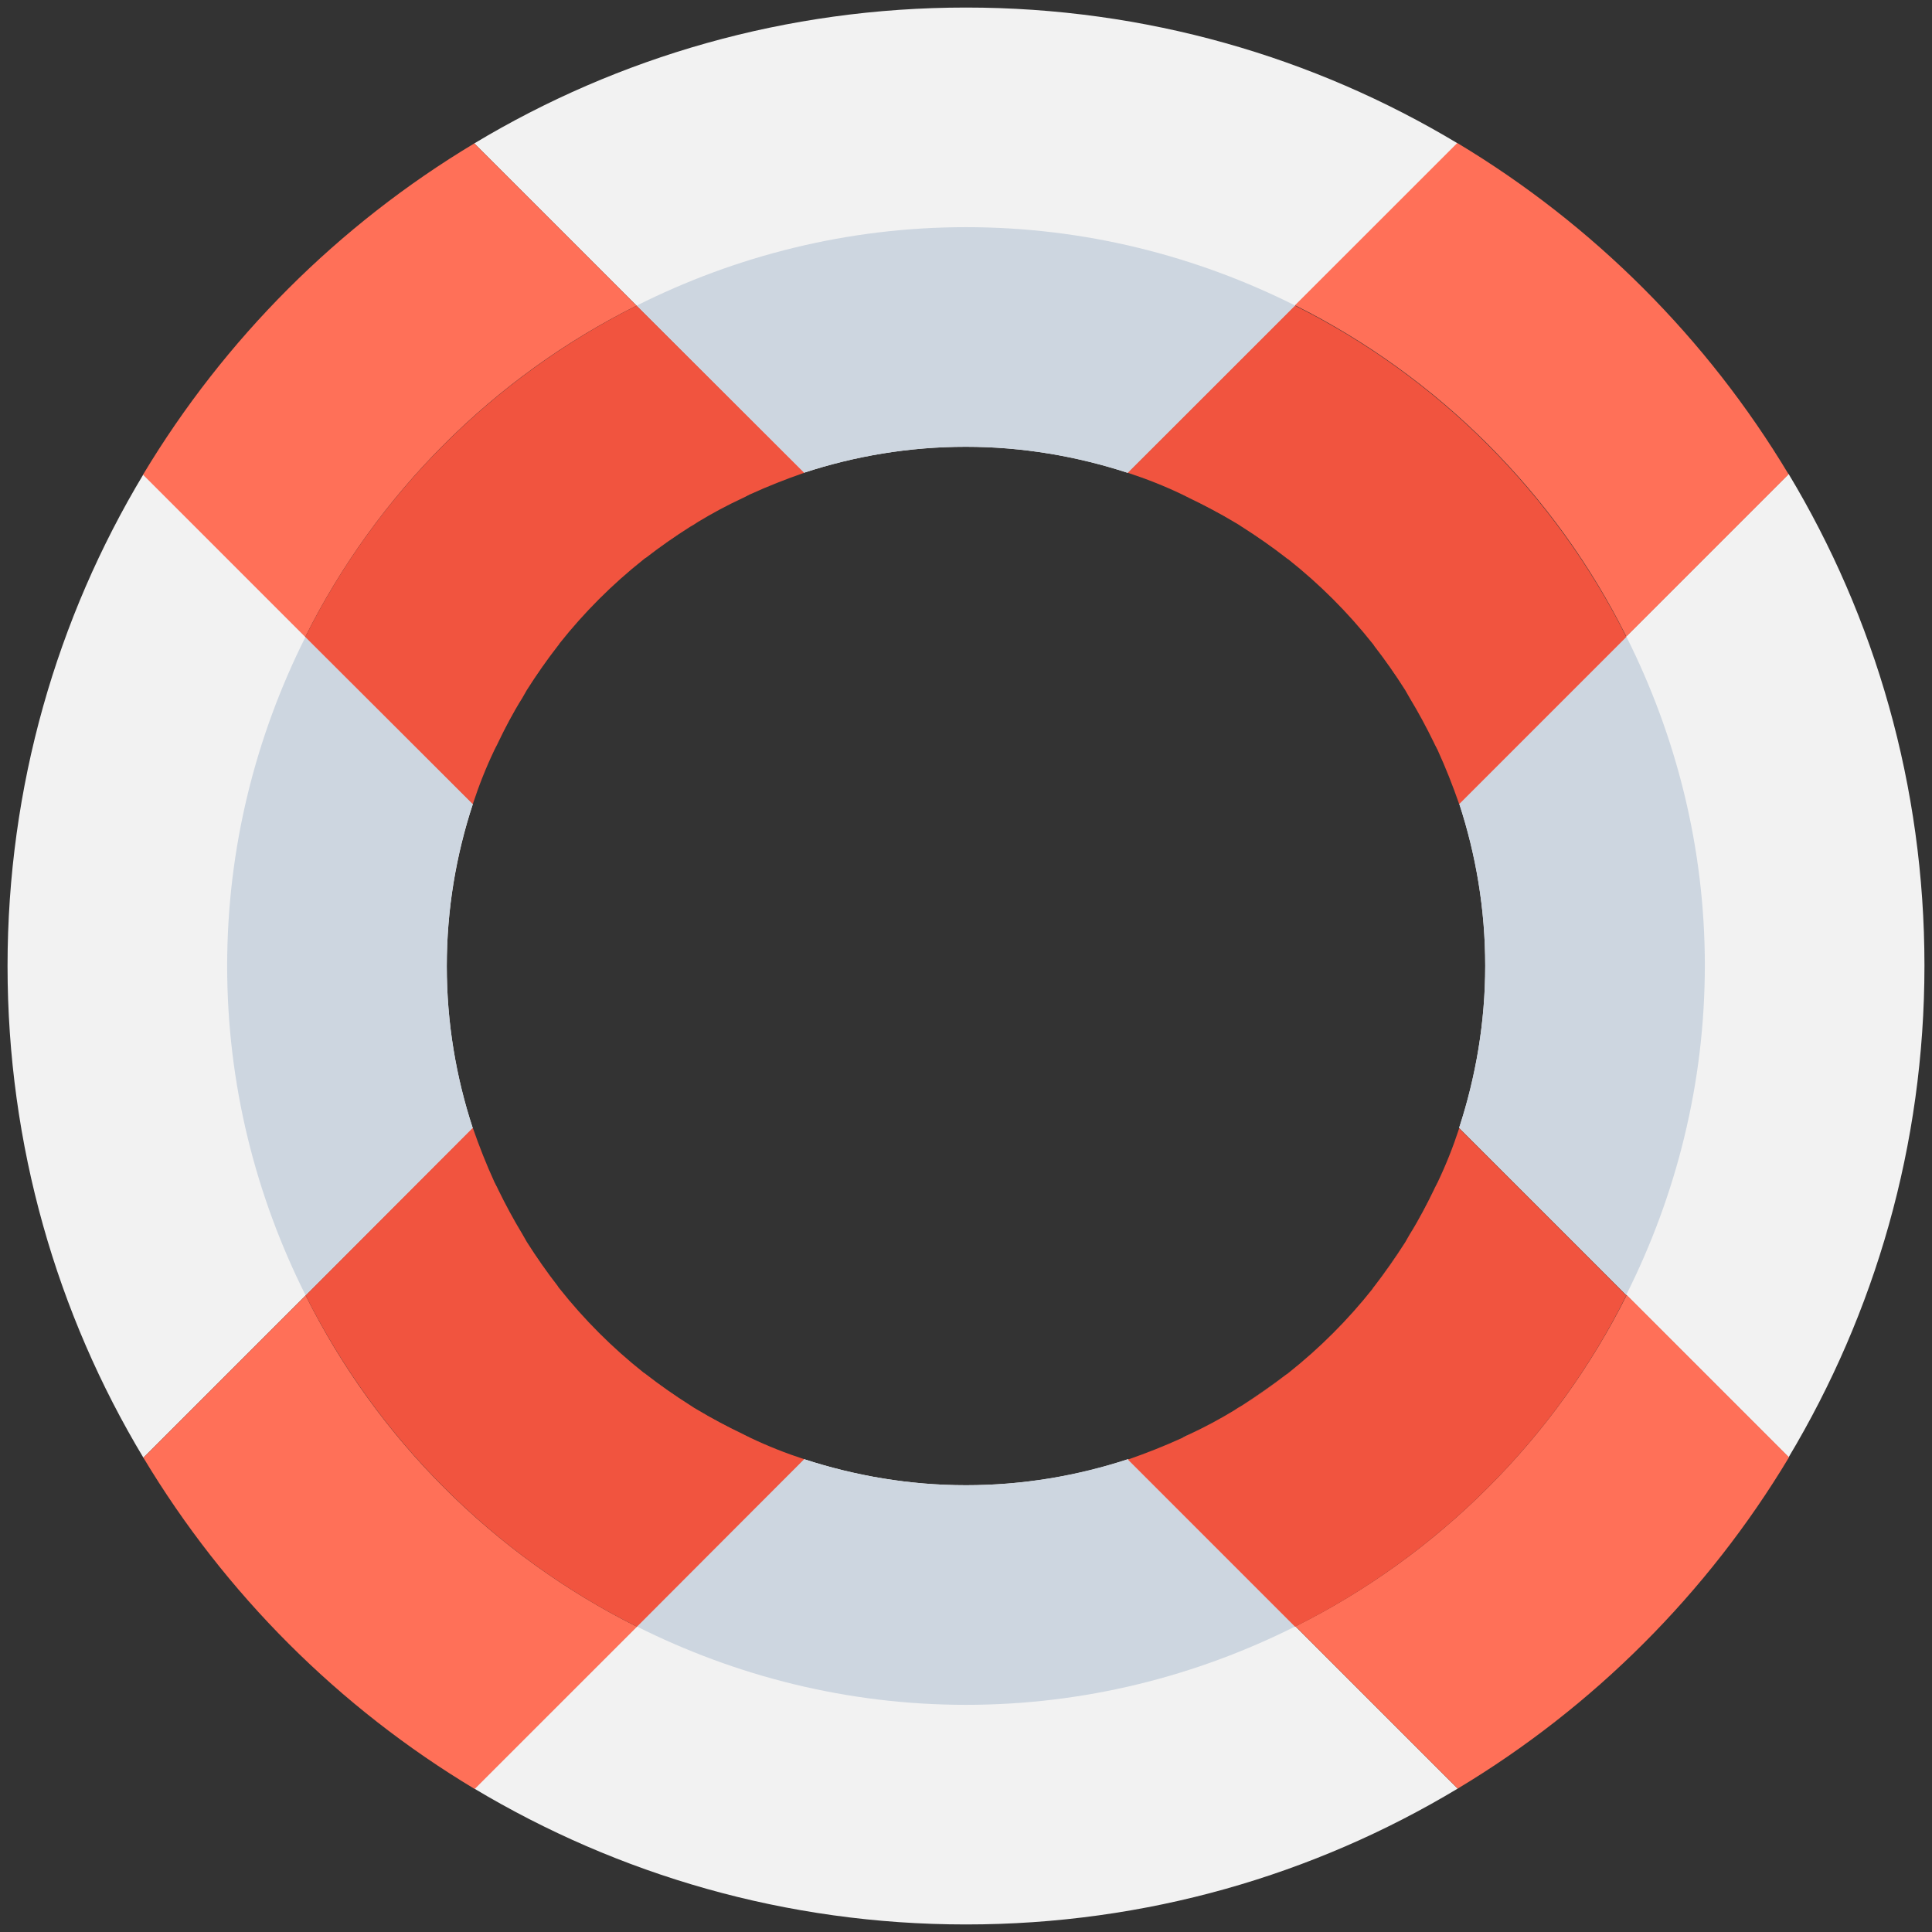<?xml version="1.0" encoding="utf-8"?>
<!-- Generator: Adobe Illustrator 18.0.0, SVG Export Plug-In . SVG Version: 6.00 Build 0)  -->
<!DOCTYPE svg PUBLIC "-//W3C//DTD SVG 1.1//EN" "http://www.w3.org/Graphics/SVG/1.1/DTD/svg11.dtd">
<svg version="1.1" id="Layer_1" xmlns="http://www.w3.org/2000/svg" xmlns:xlink="http://www.w3.org/1999/xlink" x="0px" y="0px"
	 viewBox="0 0 512 512" enable-background="new 0 0 512 512" xml:space="preserve">
<rect x="0" y="0" width="512" height="512" fill="#333333" stroke="none"/>
<g>
	<g>
		<path fill="#F2F2F2" d="M118.4,256c0-15,2.5-29.4,6.9-42.9L38,125.7C15.1,163.8,2,208.4,2,256s13.1,92.2,36,130.3l87.3-87.3
			C120.8,285.4,118.4,271,118.4,256z"/>
		<path fill="#F2F2F2" d="M256,118.4c15,0,29.4,2.5,42.9,6.9L386.3,38C348.2,15.1,303.6,2,256,2s-92.2,13.1-130.3,36l87.3,87.3
			C226.6,120.8,241,118.4,256,118.4z"/>
		<path fill="#F2F2F2" d="M393.6,256c0,15-2.5,29.4-6.9,42.9l87.3,87.3c22.8-38.1,36-82.6,36-130.3s-13.1-92.2-36-130.3l-87.3,87.3
			C391.2,226.6,393.6,241,393.6,256z"/>
		<path fill="#F2F2F2" d="M256,393.6c-15,0-29.4-2.5-42.9-6.9L125.7,474c38.1,22.8,82.6,36,130.3,36s92.2-13.1,130.3-36l-87.3-87.3
			C285.4,391.2,271,393.6,256,393.6z"/>
	</g>
	<path fill="#CDD6E0" stroke="#FDD41C" stroke-width="1.000000e-003" stroke-miterlimit="10" d="M313.2,130.9c0.7,0.3,1.4,0.7,2,1
		C314.6,131.6,313.9,131.3,313.2,130.9z"/>
	<path fill="#CDD6E0" stroke="#FDD41C" stroke-width="1.000000e-003" stroke-miterlimit="10" d="M380.1,196.7c0.3,0.7,0.7,1.3,1,2
		C380.7,198.1,380.4,197.4,380.1,196.7z"/>
	<path fill="#CDD6E0" stroke="#FDD41C" stroke-width="1.000000e-003" stroke-miterlimit="10" d="M131.9,315.3c-0.3-0.7-0.7-1.3-1-2
		C131.3,313.9,131.6,314.6,131.9,315.3z"/>
	<path fill="#CDD6E0" stroke="#FDD41C" stroke-width="1.000000e-003" stroke-miterlimit="10" d="M340.8,147.7
		c0.2,0.2,0.5,0.3,0.7,0.5C341.3,148.1,341,147.9,340.8,147.7z"/>
	<path fill="#CDD6E0" stroke="#FDD41C" stroke-width="1.000000e-003" stroke-miterlimit="10" d="M372.5,182.9
		c0.4,0.7,0.8,1.4,1.2,2.1C373.3,184.3,372.9,183.6,372.5,182.9z"/>
	<path fill="#CDD6E0" stroke="#FDD41C" stroke-width="1.000000e-003" stroke-miterlimit="10" d="M363.7,170.5
		c0.2,0.2,0.4,0.5,0.5,0.7C364.1,171,363.9,170.7,363.7,170.5z"/>
	<path fill="#CDD6E0" stroke="#FDD41C" stroke-width="1.000000e-003" stroke-miterlimit="10" d="M327,138.3c0.7,0.4,1.4,0.8,2.1,1.3
		C328.4,139.1,327.7,138.7,327,138.3z"/>
	<path fill="#CDD6E0" stroke="#FDD41C" stroke-width="1.000000e-003" stroke-miterlimit="10" d="M373.7,327
		c-0.4,0.7-0.8,1.4-1.2,2.1C372.9,328.4,373.3,327.7,373.7,327z"/>
	<path fill="#CDD6E0" stroke="#FDD41C" stroke-width="1.000000e-003" stroke-miterlimit="10" d="M341.5,363.7
		c-0.2,0.2-0.5,0.4-0.7,0.5C341,364.1,341.3,363.9,341.5,363.7z"/>
	<path fill="#CDD6E0" stroke="#FDD41C" stroke-width="1.000000e-003" stroke-miterlimit="10" d="M130.9,198.8c0.3-0.7,0.7-1.3,1-2
		C131.6,197.4,131.3,198.1,130.9,198.8z"/>
	<path fill="#CDD6E0" stroke="#FDD41C" stroke-width="1.000000e-003" stroke-miterlimit="10" d="M138.3,185c0.4-0.7,0.8-1.4,1.2-2.1
		C139.1,183.6,138.7,184.3,138.3,185z"/>
	<path fill="#CDD6E0" stroke="#FDD41C" stroke-width="1.000000e-003" stroke-miterlimit="10" d="M139.5,329.1
		c-0.4-0.7-0.8-1.4-1.2-2.1C138.7,327.7,139.1,328.4,139.5,329.1z"/>
	<path fill="#CDD6E0" stroke="#FDD41C" stroke-width="1.000000e-003" stroke-miterlimit="10" d="M182.9,139.5
		c0.7-0.4,1.4-0.8,2.1-1.3C184.3,138.7,183.6,139.1,182.9,139.5z"/>
	<path fill="#CDD6E0" stroke="#FDD41C" stroke-width="1.000000e-003" stroke-miterlimit="10" d="M170.5,148.3
		c0.2-0.2,0.5-0.4,0.7-0.5C171,147.9,170.7,148.1,170.5,148.3z"/>
	<path fill="#CDD6E0" stroke="#FDD41C" stroke-width="1.000000e-003" stroke-miterlimit="10" d="M147.7,171.2
		c0.2-0.2,0.4-0.5,0.5-0.7C148.1,170.7,147.9,171,147.7,171.2z"/>
	<path fill="#CDD6E0" stroke="#FDD41C" stroke-width="1.000000e-003" stroke-miterlimit="10" d="M364.3,340.8
		c-0.2,0.2-0.4,0.5-0.5,0.7C363.9,341.3,364.1,341,364.3,340.8z"/>
	<path fill="#CDD6E0" stroke="#FDD41C" stroke-width="1.000000e-003" stroke-miterlimit="10" d="M196.7,131.9c0.7-0.3,1.3-0.7,2-1
		C198.1,131.3,197.4,131.6,196.7,131.9z"/>
	<path fill="#CDD6E0" stroke="#FDD41C" stroke-width="1.000000e-003" stroke-miterlimit="10" d="M185,373.7
		c-0.7-0.4-1.4-0.8-2.1-1.3C183.6,372.9,184.3,373.3,185,373.7z"/>
	<path fill="#CDD6E0" stroke="#FDD41C" stroke-width="1.000000e-003" stroke-miterlimit="10" d="M381.1,313.2c-0.3,0.7-0.7,1.3-1,2
		C380.4,314.6,380.7,313.9,381.1,313.2z"/>
	<path fill="#CDD6E0" stroke="#FDD41C" stroke-width="1.000000e-003" stroke-miterlimit="10" d="M315.3,380.1c-0.7,0.3-1.3,0.7-2,1
		C313.9,380.7,314.6,380.4,315.3,380.1z"/>
	<path fill="#CDD6E0" stroke="#FDD41C" stroke-width="1.000000e-003" stroke-miterlimit="10" d="M198.8,381.1c-0.7-0.3-1.4-0.7-2-1
		C197.4,380.4,198.1,380.7,198.8,381.1z"/>
	<g>
		<path fill="#CDD6E0" stroke="#FDD41C" stroke-width="1.000000e-003" stroke-miterlimit="10" d="M125.3,213.1L81,168.7
			C67.8,195,60.2,224.6,60.2,256c0,31.4,7.6,61,20.8,87.3l44.3-44.3l0,0c-4.4-13.5-6.9-27.9-6.9-42.9
			C118.4,241,120.8,226.6,125.3,213.1C125.3,213.1,125.3,213.1,125.3,213.1z"/>
		<path fill="#CDD6E0" stroke="#FDD41C" stroke-width="1.000000e-003" stroke-miterlimit="10" d="M168.7,81l44.3,44.3l0,0
			c13.5-4.4,27.9-6.9,42.9-6.9s29.4,2.5,42.9,6.9l0,0L343.3,81C317,67.8,287.4,60.2,256,60.2C224.6,60.2,195,67.8,168.7,81z"/>
		<path fill="#CDD6E0" stroke="#FDD41C" stroke-width="1.000000e-003" stroke-miterlimit="10" d="M298.9,386.7
			c-13.5,4.4-27.9,6.9-42.9,6.9s-29.4-2.5-42.9-6.9l0,0L168.7,431c26.3,13.2,55.9,20.8,87.3,20.8c31.4,0,61-7.6,87.3-20.8
			L298.9,386.7L298.9,386.7z"/>
		<path fill="#CDD6E0" stroke="#FDD41C" stroke-width="1.000000e-003" stroke-miterlimit="10" d="M431,168.7l-44.3,44.3c0,0,0,0,0,0
			c4.4,13.5,6.9,27.9,6.9,42.9c0,15-2.5,29.4-6.9,42.9l0,0l44.3,44.3c13.2-26.3,20.8-55.9,20.8-87.3
			C451.8,224.6,444.2,195,431,168.7z"/>
	</g>
	<path fill="#CDD6E0" stroke="#FDD41C" stroke-width="1.000000e-003" stroke-miterlimit="10" d="M148.3,341.5
		c-0.2-0.2-0.4-0.5-0.5-0.7C147.9,341,148.1,341.3,148.3,341.5z"/>
	<path fill="#CDD6E0" stroke="#FDD41C" stroke-width="1.000000e-003" stroke-miterlimit="10" d="M329.1,372.5
		c-0.7,0.4-1.4,0.8-2.1,1.3C327.7,373.3,328.4,372.9,329.1,372.5z"/>
	<path fill="#CDD6E0" stroke="#FDD41C" stroke-width="1.000000e-003" stroke-miterlimit="10" d="M171.2,364.3
		c-0.2-0.2-0.5-0.3-0.7-0.5C170.7,363.9,171,364.1,171.2,364.3z"/>
	<path fill="#FF7058" d="M315.3,131.9c4,1.9,8,4,11.8,6.3C323.2,136,319.3,133.9,315.3,131.9z"/>
	<path fill="#FF7058" d="M373.7,185c2.3,3.8,4.4,7.7,6.4,11.8C378.1,192.7,376,188.8,373.7,185z"/>
	<path fill="#FF7058" d="M364.3,171.2c2.9,3.7,5.7,7.7,8.2,11.7C369.9,178.9,367.2,175,364.3,171.2z"/>
	<path fill="#FF7058" d="M363.7,170.5c-6.5-8.2-14-15.7-22.2-22.2C349.7,154.8,357.2,162.3,363.7,170.5z"/>
	<path fill="#FF7058" d="M298.9,125.3c4.9,1.6,9.7,3.5,14.3,5.7C308.6,128.8,303.8,126.9,298.9,125.3z"/>
	<path fill="#FF7058" d="M381.1,198.8c2.1,4.6,4,9.4,5.7,14.3C385.1,208.2,383.2,203.4,381.1,198.8z"/>
	<path fill="#FF7058" d="M431,168.7l43-43c-21.6-36-51.8-66.2-87.8-87.8l-43,43C381.2,99.9,412.1,130.8,431,168.7z"/>
	<path fill="#FF7058" d="M329.1,139.5c4,2.5,8,5.3,11.7,8.2C337,144.8,333.1,142.1,329.1,139.5z"/>
	<path fill="#F1543F" d="M298.9,125.3c4.9,1.6,9.7,3.5,14.3,5.7c0.7,0.3,1.4,0.7,2,1c4,1.9,8,4,11.8,6.3c0.7,0.4,1.4,0.8,2.1,1.3
		c4,2.5,8,5.3,11.7,8.2c0.2,0.2,0.5,0.3,0.7,0.5c8.2,6.5,15.7,14,22.2,22.2c0.2,0.2,0.4,0.5,0.5,0.7c2.9,3.7,5.7,7.7,8.2,11.7
		c0.4,0.7,0.8,1.4,1.2,2.1c2.3,3.8,4.4,7.7,6.4,11.8c0.3,0.7,0.7,1.3,1,2c2.1,4.6,4,9.4,5.7,14.3c0,0,0,0,0,0l44.3-44.3
		c-19-37.9-49.8-68.8-87.8-87.8L298.9,125.3L298.9,125.3z"/>
	<path fill="#FF7058" d="M213.1,386.7c-4.9-1.6-9.7-3.5-14.3-5.7C203.4,383.2,208.2,385.1,213.1,386.7z"/>
	<path fill="#FF7058" d="M138.3,327c-2.3-3.8-4.4-7.7-6.4-11.8C133.9,319.3,136,323.2,138.3,327z"/>
	<path fill="#FF7058" d="M196.7,380.1c-4-1.9-8-4-11.8-6.3C188.8,376,192.7,378.1,196.7,380.1z"/>
	<path fill="#FF7058" d="M147.7,340.8c-2.9-3.7-5.7-7.7-8.2-11.7C142.1,333.1,144.8,337,147.7,340.8z"/>
	<path fill="#FF7058" d="M182.9,372.5c-4-2.5-8-5.3-11.7-8.2C175,367.2,178.9,369.9,182.9,372.5z"/>
	<path fill="#FF7058" d="M148.3,341.5c6.5,8.2,14,15.7,22.2,22.2C162.3,357.2,154.8,349.7,148.3,341.5z"/>
	<path fill="#FF7058" d="M130.9,313.2c-2.1-4.6-4-9.4-5.7-14.3C126.9,303.8,128.8,308.6,130.9,313.2z"/>
	<path fill="#FF7058" d="M81,343.3l-43,43c21.6,36,51.8,66.2,87.8,87.8l43-43C130.8,412.1,99.9,381.2,81,343.3z"/>
	<path fill="#F1543F" d="M213.1,386.7c-4.9-1.6-9.7-3.5-14.3-5.7c-0.7-0.3-1.4-0.7-2-1c-4-1.9-8-4-11.8-6.3
		c-0.7-0.4-1.4-0.8-2.1-1.3c-4-2.5-8-5.3-11.7-8.2c-0.2-0.2-0.5-0.3-0.7-0.5c-8.2-6.5-15.7-14-22.2-22.2c-0.2-0.2-0.4-0.5-0.5-0.7
		c-2.9-3.7-5.7-7.7-8.2-11.7c-0.4-0.7-0.8-1.4-1.2-2.1c-2.3-3.8-4.4-7.7-6.4-11.8c-0.3-0.7-0.7-1.3-1-2c-2.1-4.6-4-9.4-5.7-14.3l0,0
		L81,343.3c19,37.9,49.8,68.8,87.8,87.8L213.1,386.7L213.1,386.7z"/>
	<path fill="#FF7058" d="M313.2,381.1c-4.6,2.1-9.4,4-14.3,5.7C303.8,385.1,308.6,383.2,313.2,381.1z"/>
	<path fill="#FF7058" d="M327,373.7c-3.8,2.3-7.7,4.4-11.8,6.3C319.3,378.1,323.2,376,327,373.7z"/>
	<path fill="#FF7058" d="M343.3,431l43,43c36-21.6,66.2-51.8,87.8-87.8l-43-43C412.1,381.2,381.2,412.1,343.3,431z"/>
	<path fill="#FF7058" d="M386.7,298.9c-1.6,4.9-3.5,9.7-5.7,14.3C383.2,308.6,385.1,303.8,386.7,298.9z"/>
	<path fill="#FF7058" d="M341.5,363.7c8.2-6.5,15.7-14,22.2-22.2C357.2,349.7,349.7,357.2,341.5,363.7z"/>
	<path fill="#FF7058" d="M340.8,364.3c-3.7,2.9-7.7,5.7-11.7,8.2C333.1,369.9,337,367.2,340.8,364.3z"/>
	<path fill="#FF7058" d="M372.5,329.1c-2.5,4-5.3,8-8.2,11.7C367.2,337,369.9,333.1,372.5,329.1z"/>
	<path fill="#FF7058" d="M380.1,315.3c-1.9,4-4.1,8-6.4,11.8C376,323.2,378.1,319.3,380.1,315.3z"/>
	<path fill="#F1543F" d="M431,343.3l-44.3-44.3l0,0c-1.6,4.9-3.5,9.7-5.7,14.3c-0.3,0.7-0.7,1.3-1,2c-1.9,4-4,8-6.4,11.8
		c-0.4,0.7-0.8,1.4-1.2,2.1c-2.5,4-5.3,8-8.2,11.7c-0.2,0.2-0.4,0.5-0.5,0.7c-6.5,8.2-14,15.7-22.2,22.2c-0.2,0.2-0.5,0.4-0.7,0.5
		c-3.7,2.9-7.7,5.7-11.7,8.2c-0.7,0.4-1.4,0.8-2.1,1.3c-3.8,2.3-7.7,4.4-11.8,6.3c-0.7,0.3-1.3,0.7-2,1c-4.6,2.1-9.4,4-14.3,5.7l0,0
		l44.3,44.3C381.2,412.1,412.1,381.2,431,343.3z"/>
	<path fill="#FF7058" d="M185,138.3c3.8-2.3,7.7-4.4,11.8-6.3C192.7,133.9,188.8,136,185,138.3z"/>
	<path fill="#FF7058" d="M170.5,148.3c-8.2,6.5-15.7,14-22.2,22.2C154.8,162.3,162.3,154.8,170.5,148.3z"/>
	<path fill="#FF7058" d="M125.3,213.1c1.6-4.9,3.5-9.7,5.7-14.3C128.8,203.4,126.9,208.2,125.3,213.1z"/>
	<path fill="#FF7058" d="M168.7,81l-43-43c-36,21.6-66.2,51.8-87.8,87.8l43,43C99.9,130.8,130.8,99.9,168.7,81z"/>
	<path fill="#FF7058" d="M198.8,130.9c4.6-2.1,9.4-4,14.3-5.7C208.2,126.9,203.4,128.8,198.8,130.9z"/>
	<path fill="#FF7058" d="M131.9,196.7c1.9-4,4.1-8,6.4-11.8C136,188.8,133.9,192.7,131.9,196.7z"/>
	<path fill="#FF7058" d="M171.2,147.7c3.7-2.9,7.7-5.7,11.7-8.2C178.9,142.1,175,144.8,171.2,147.7z"/>
	<path fill="#FF7058" d="M139.5,182.9c2.5-4,5.3-8,8.2-11.7C144.8,175,142.1,178.9,139.5,182.9z"/>
	<path fill="#F1543F" d="M125.3,213.1c1.6-4.9,3.5-9.7,5.7-14.3c0.3-0.7,0.7-1.3,1-2c1.9-4,4-8,6.4-11.8c0.4-0.7,0.8-1.4,1.2-2.1
		c2.5-4,5.3-8,8.2-11.7c0.2-0.2,0.4-0.5,0.5-0.7c6.5-8.2,14-15.7,22.2-22.2c0.2-0.2,0.5-0.4,0.7-0.5c3.7-2.9,7.7-5.7,11.7-8.2
		c0.7-0.4,1.4-0.8,2.1-1.3c3.8-2.3,7.7-4.4,11.8-6.3c0.7-0.3,1.3-0.7,2-1c4.6-2.1,9.4-4,14.3-5.7l0,0L168.7,81
		c-37.9,19-68.8,49.8-87.8,87.8L125.3,213.1C125.3,213.1,125.3,213.1,125.3,213.1z"/>
</g>
</svg>

